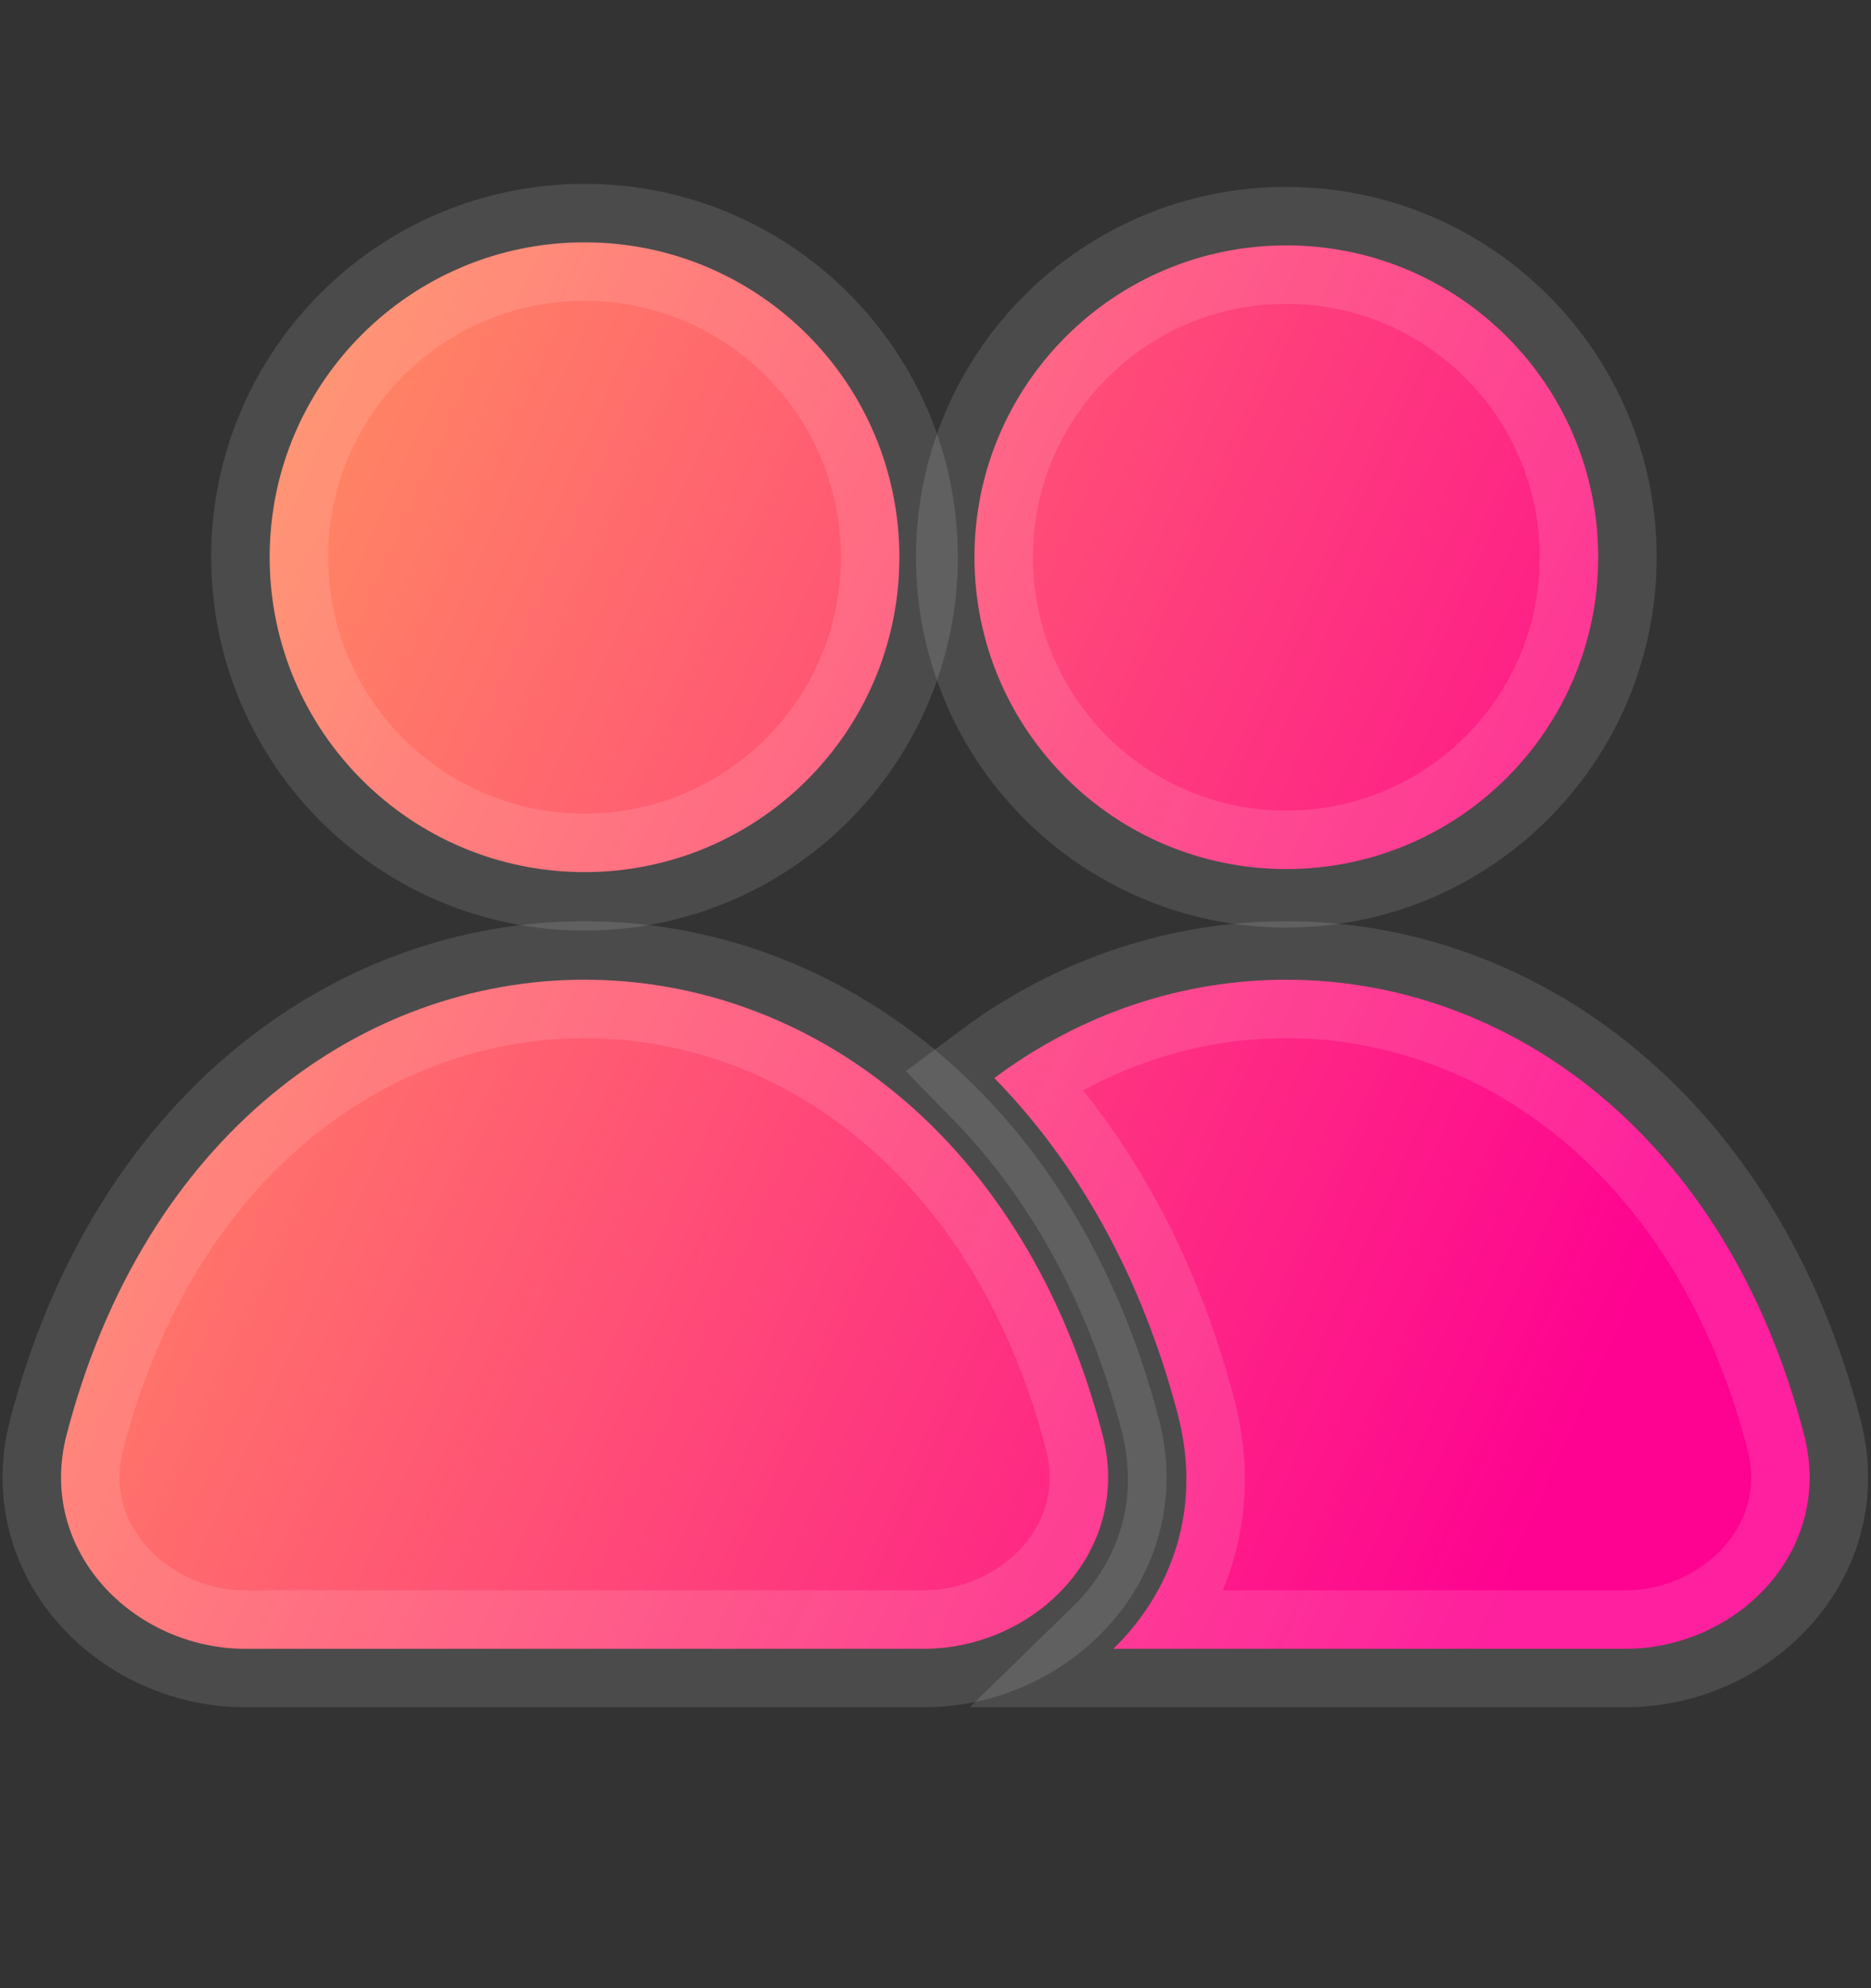 <svg width="16" height="17" viewBox="0 0 16 17" fill="none" xmlns="http://www.w3.org/2000/svg">
<rect x="0" y="0" width="16" height="17" fill="#333333" stroke="none"/>
<path d="M2.306 4.764C2.306 3.277 3.512 2.072 4.999 2.072C6.486 2.072 7.691 3.277 7.691 4.764C7.691 6.251 6.486 7.457 4.999 7.457C3.512 7.457 2.306 6.251 2.306 4.764Z" fill="url(#paint0_linear_1_4218)"/>
<path d="M8.333 4.764C8.333 3.292 9.527 2.098 11 2.098C12.473 2.098 13.667 3.292 13.667 4.764C13.667 6.237 12.473 7.431 11 7.431C9.527 7.431 8.333 6.237 8.333 4.764Z" fill="url(#paint1_linear_1_4218)"/>
<path d="M8.503 9.218C9.209 9.94 9.763 10.909 10.073 12.098C10.284 12.911 10.014 13.617 9.521 14.098H13.9C14.845 14.098 15.688 13.269 15.427 12.266C14.763 9.712 12.907 8.377 10.999 8.377C10.118 8.377 9.249 8.661 8.503 9.218Z" fill="url(#paint2_linear_1_4218)"/>
<path d="M4.999 8.377C6.907 8.377 8.763 9.712 9.428 12.266C9.689 13.269 8.845 14.098 7.9 14.098H2.097C1.153 14.098 0.309 13.269 0.57 12.266C1.235 9.712 3.091 8.377 4.999 8.377Z" fill="url(#paint3_linear_1_4218)"/>
<path d="M2.306 4.764C2.306 3.277 3.512 2.072 4.999 2.072C6.486 2.072 7.691 3.277 7.691 4.764C7.691 6.251 6.486 7.457 4.999 7.457C3.512 7.457 2.306 6.251 2.306 4.764Z" stroke="white" stroke-opacity="0.12"/>
<path d="M8.333 4.764C8.333 3.292 9.527 2.098 11 2.098C12.473 2.098 13.667 3.292 13.667 4.764C13.667 6.237 12.473 7.431 11 7.431C9.527 7.431 8.333 6.237 8.333 4.764Z" stroke="white" stroke-opacity="0.12"/>
<path d="M8.503 9.218C9.209 9.94 9.763 10.909 10.073 12.098C10.284 12.911 10.014 13.617 9.521 14.098H13.9C14.845 14.098 15.688 13.269 15.427 12.266C14.763 9.712 12.907 8.377 10.999 8.377C10.118 8.377 9.249 8.661 8.503 9.218Z" stroke="white" stroke-opacity="0.12"/>
<path d="M4.999 8.377C6.907 8.377 8.763 9.712 9.428 12.266C9.689 13.269 8.845 14.098 7.9 14.098H2.097C1.153 14.098 0.309 13.269 0.57 12.266C1.235 9.712 3.091 8.377 4.999 8.377Z" stroke="white" stroke-opacity="0.12"/>
<defs>
<linearGradient id="paint0_linear_1_4218" x1="0.522" y1="8.085" x2="12.925" y2="13.709" gradientUnits="userSpaceOnUse">
<stop stop-color="#FF8763"/>
<stop offset="1" stop-color="#FE0291"/>
</linearGradient>
<linearGradient id="paint1_linear_1_4218" x1="0.522" y1="8.085" x2="12.925" y2="13.709" gradientUnits="userSpaceOnUse">
<stop stop-color="#FF8763"/>
<stop offset="1" stop-color="#FE0291"/>
</linearGradient>
<linearGradient id="paint2_linear_1_4218" x1="0.522" y1="8.085" x2="12.925" y2="13.709" gradientUnits="userSpaceOnUse">
<stop stop-color="#FF8763"/>
<stop offset="1" stop-color="#FE0291"/>
</linearGradient>
<linearGradient id="paint3_linear_1_4218" x1="0.522" y1="8.085" x2="12.925" y2="13.709" gradientUnits="userSpaceOnUse">
<stop stop-color="#FF8763"/>
<stop offset="1" stop-color="#FE0291"/>
</linearGradient>
</defs>
</svg>
